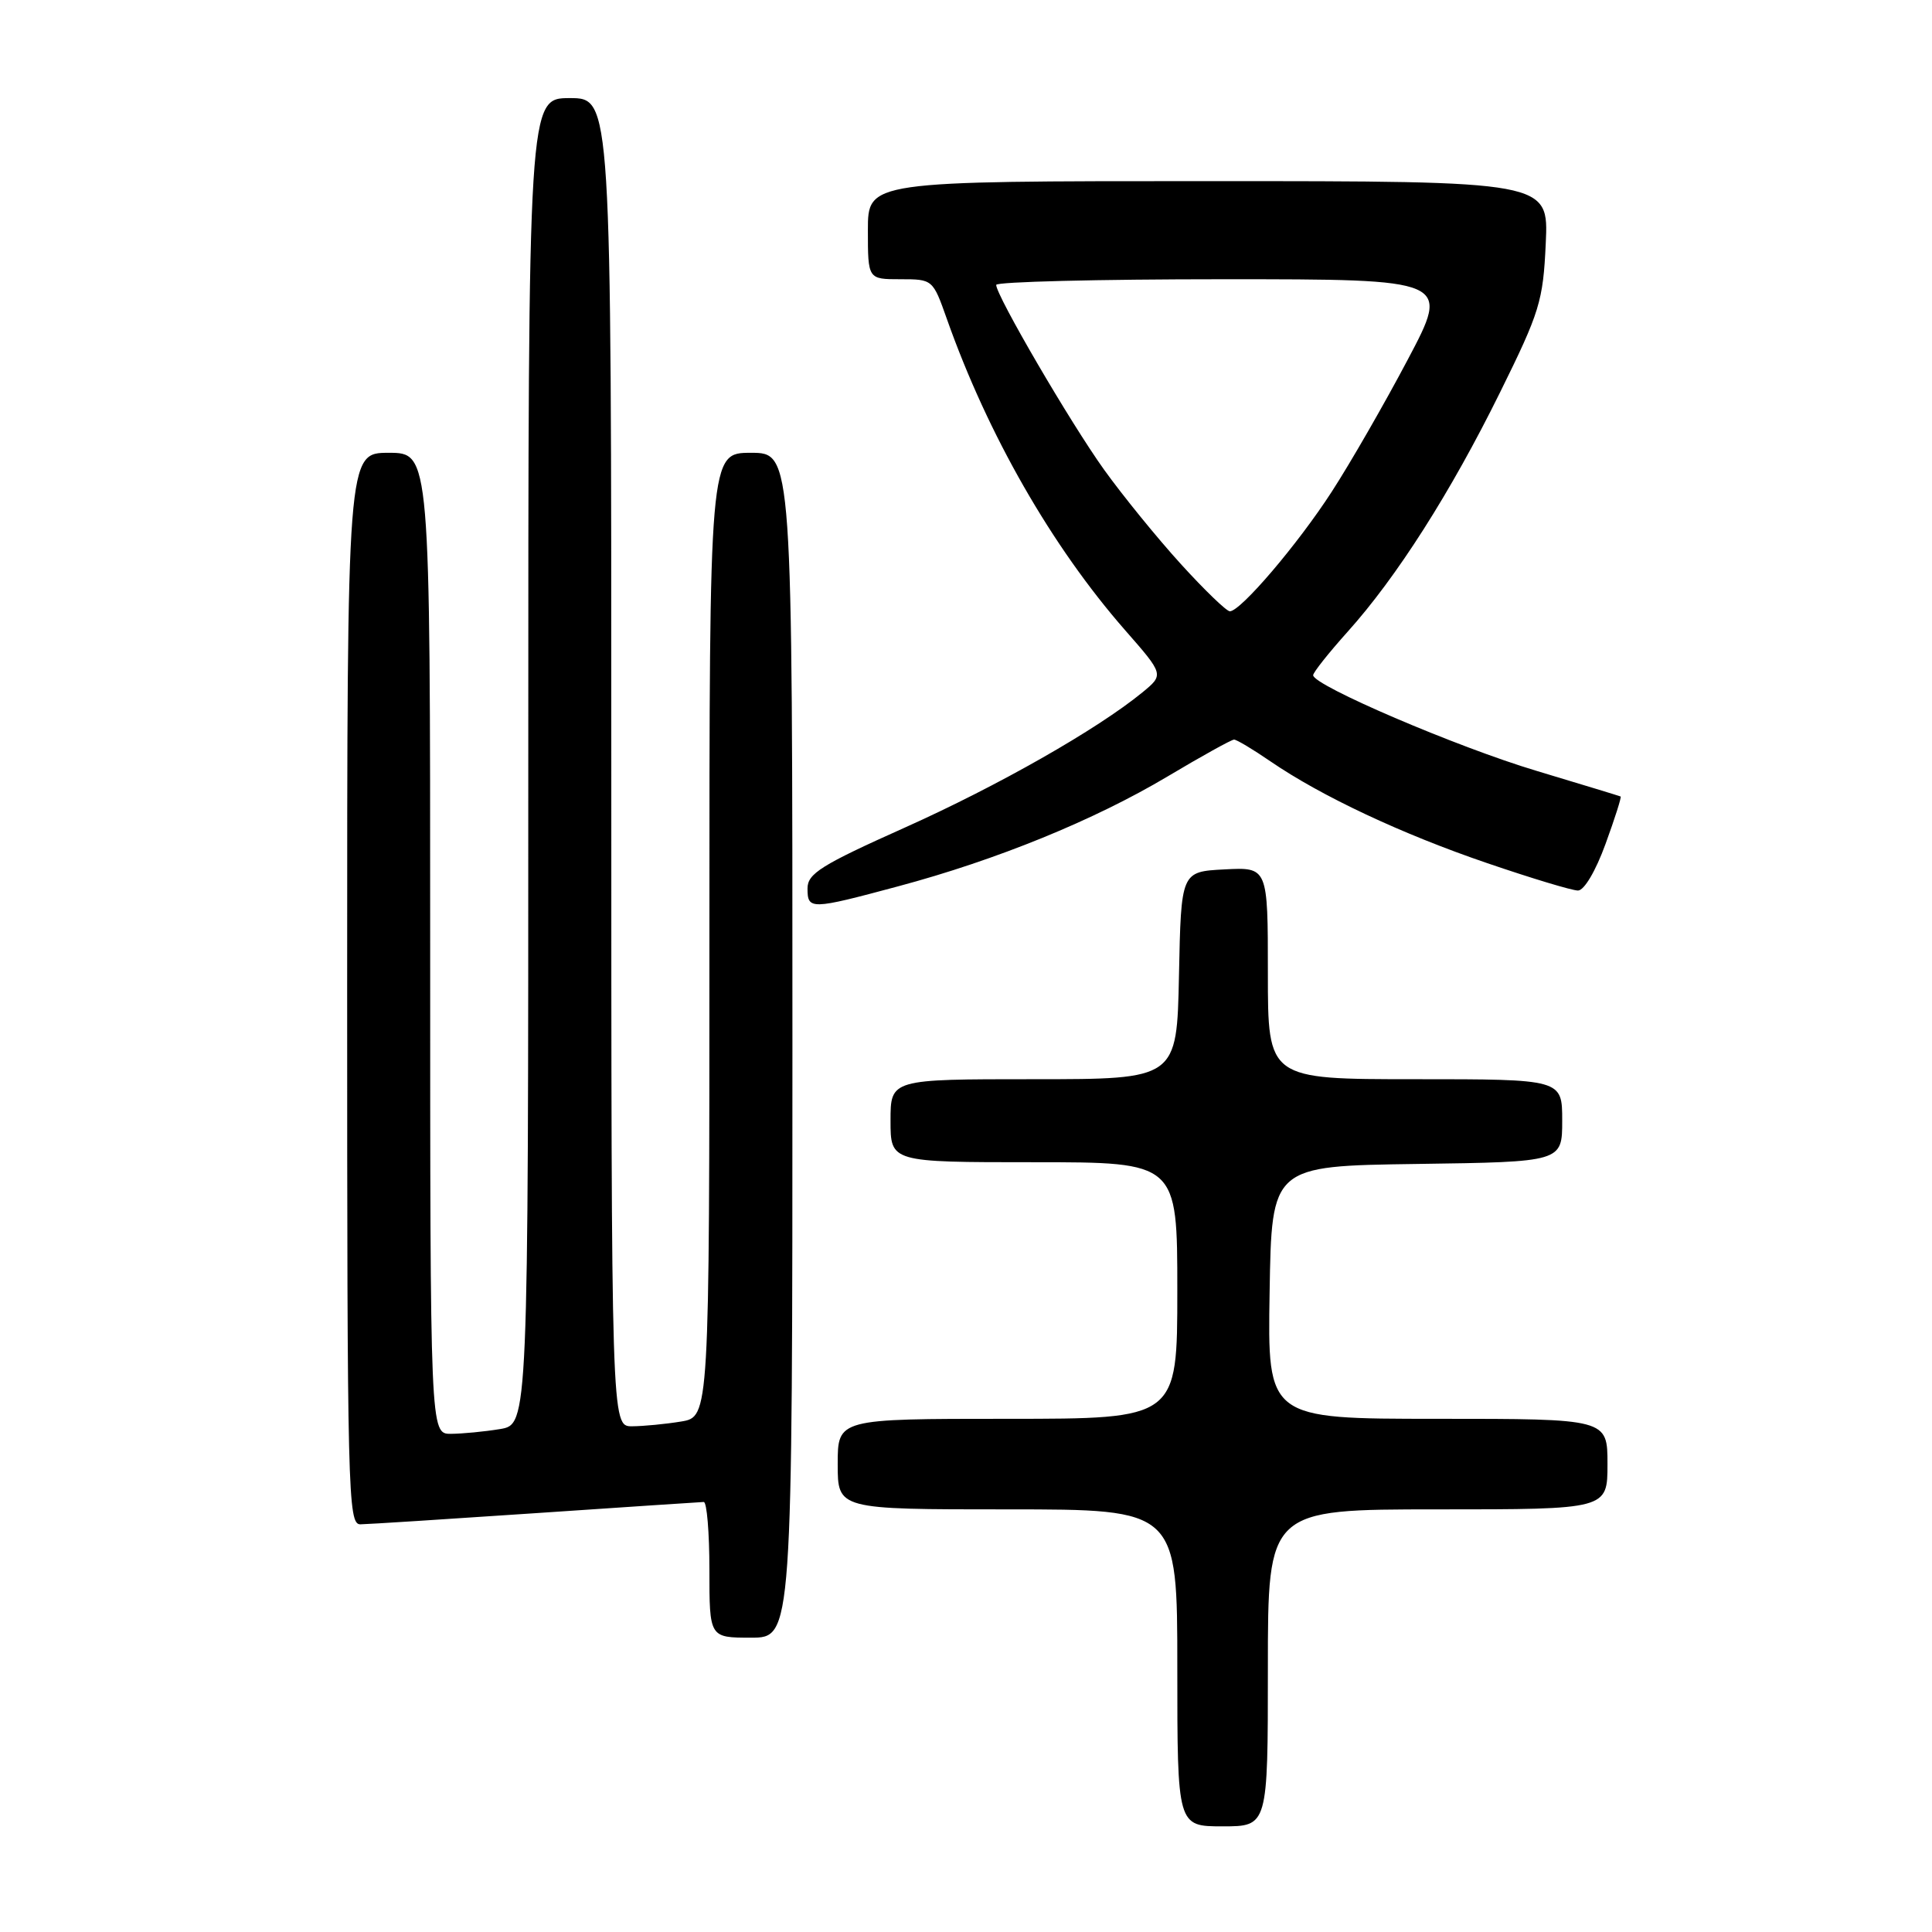<?xml version="1.0" encoding="UTF-8" standalone="no"?>
<!DOCTYPE svg PUBLIC "-//W3C//DTD SVG 1.1//EN" "http://www.w3.org/Graphics/SVG/1.1/DTD/svg11.dtd" >
<svg xmlns="http://www.w3.org/2000/svg" xmlns:xlink="http://www.w3.org/1999/xlink" version="1.1" viewBox="0 0 256 256">
 <g >
 <path fill="currentColor"
d=" M 168.00 221.00 C 168.00 200.00 168.00 200.00 190.50 200.00 C 213.00 200.00 213.00 200.00 213.00 194.00 C 213.00 188.00 213.00 188.00 190.48 188.00 C 167.95 188.00 167.95 188.00 168.23 171.25 C 168.50 154.50 168.50 154.50 187.75 154.23 C 207.00 153.96 207.00 153.96 207.00 148.48 C 207.00 143.00 207.00 143.00 187.50 143.00 C 168.00 143.00 168.00 143.00 168.00 128.95 C 168.00 114.90 168.00 114.90 162.25 115.20 C 156.50 115.50 156.50 115.50 156.22 129.25 C 155.94 143.00 155.94 143.00 136.97 143.00 C 118.00 143.00 118.00 143.00 118.00 148.50 C 118.00 154.00 118.00 154.00 137.00 154.00 C 156.00 154.00 156.00 154.00 156.00 171.00 C 156.00 188.00 156.00 188.00 133.50 188.00 C 111.00 188.00 111.00 188.00 111.00 194.00 C 111.00 200.00 111.00 200.00 133.50 200.00 C 156.00 200.00 156.00 200.00 156.00 221.00 C 156.00 242.00 156.00 242.00 162.00 242.00 C 168.00 242.00 168.00 242.00 168.00 221.00 Z  M 105.00 138.50 C 105.00 60.00 105.00 60.00 99.50 60.00 C 94.00 60.00 94.00 60.00 94.00 123.87 C 94.00 187.74 94.00 187.74 90.25 188.36 C 88.19 188.70 85.26 188.98 83.75 188.99 C 81.00 189.00 81.00 189.00 81.00 101.00 C 81.00 13.00 81.00 13.00 75.50 13.00 C 70.00 13.00 70.00 13.00 70.00 100.87 C 70.00 188.74 70.00 188.74 66.25 189.36 C 64.19 189.70 61.26 189.98 59.75 189.99 C 57.00 190.00 57.00 190.00 57.00 125.00 C 57.00 60.00 57.00 60.00 51.50 60.00 C 46.00 60.00 46.00 60.00 46.00 131.00 C 46.00 197.96 46.10 202.00 47.75 201.98 C 48.71 201.97 59.17 201.30 71.00 200.50 C 82.83 199.70 92.84 199.03 93.25 199.02 C 93.66 199.01 94.00 203.05 94.00 208.00 C 94.00 217.00 94.00 217.00 99.50 217.00 C 105.00 217.00 105.00 217.00 105.00 138.50 Z  M 118.98 117.45 C 132.07 113.95 144.98 108.68 154.70 102.89 C 159.21 100.20 163.18 98.00 163.52 98.00 C 163.86 98.00 166.02 99.29 168.32 100.87 C 175.06 105.49 185.73 110.51 197.09 114.38 C 202.91 116.37 208.31 118.00 209.09 118.00 C 209.91 118.00 211.44 115.41 212.74 111.83 C 213.98 108.43 214.88 105.60 214.74 105.54 C 214.61 105.47 209.60 103.95 203.62 102.15 C 193.06 98.99 174.00 90.82 174.00 89.47 C 174.00 89.10 176.05 86.52 178.55 83.73 C 185.06 76.49 192.22 65.25 198.76 52.00 C 204.03 41.33 204.47 39.91 204.82 32.25 C 205.21 24.00 205.21 24.00 160.10 24.00 C 115.00 24.00 115.00 24.00 115.00 30.50 C 115.00 37.00 115.00 37.00 119.30 37.00 C 123.59 37.00 123.61 37.02 125.46 42.25 C 130.88 57.58 139.35 72.38 149.07 83.49 C 154.24 89.39 154.24 89.39 151.37 91.75 C 145.37 96.66 132.22 104.14 119.85 109.68 C 108.81 114.62 107.00 115.76 107.00 117.72 C 107.00 120.57 107.40 120.56 118.98 117.45 Z  M 156.48 74.75 C 153.35 71.31 148.77 65.68 146.30 62.24 C 141.83 56.01 132.01 39.18 132.00 37.75 C 132.00 37.34 145.54 37.00 162.09 37.00 C 192.17 37.00 192.17 37.00 186.53 47.66 C 183.43 53.53 178.90 61.40 176.46 65.16 C 171.96 72.12 164.39 81.00 162.96 81.00 C 162.52 81.00 159.61 78.19 156.48 74.75 Z "/>
</g>
</svg>